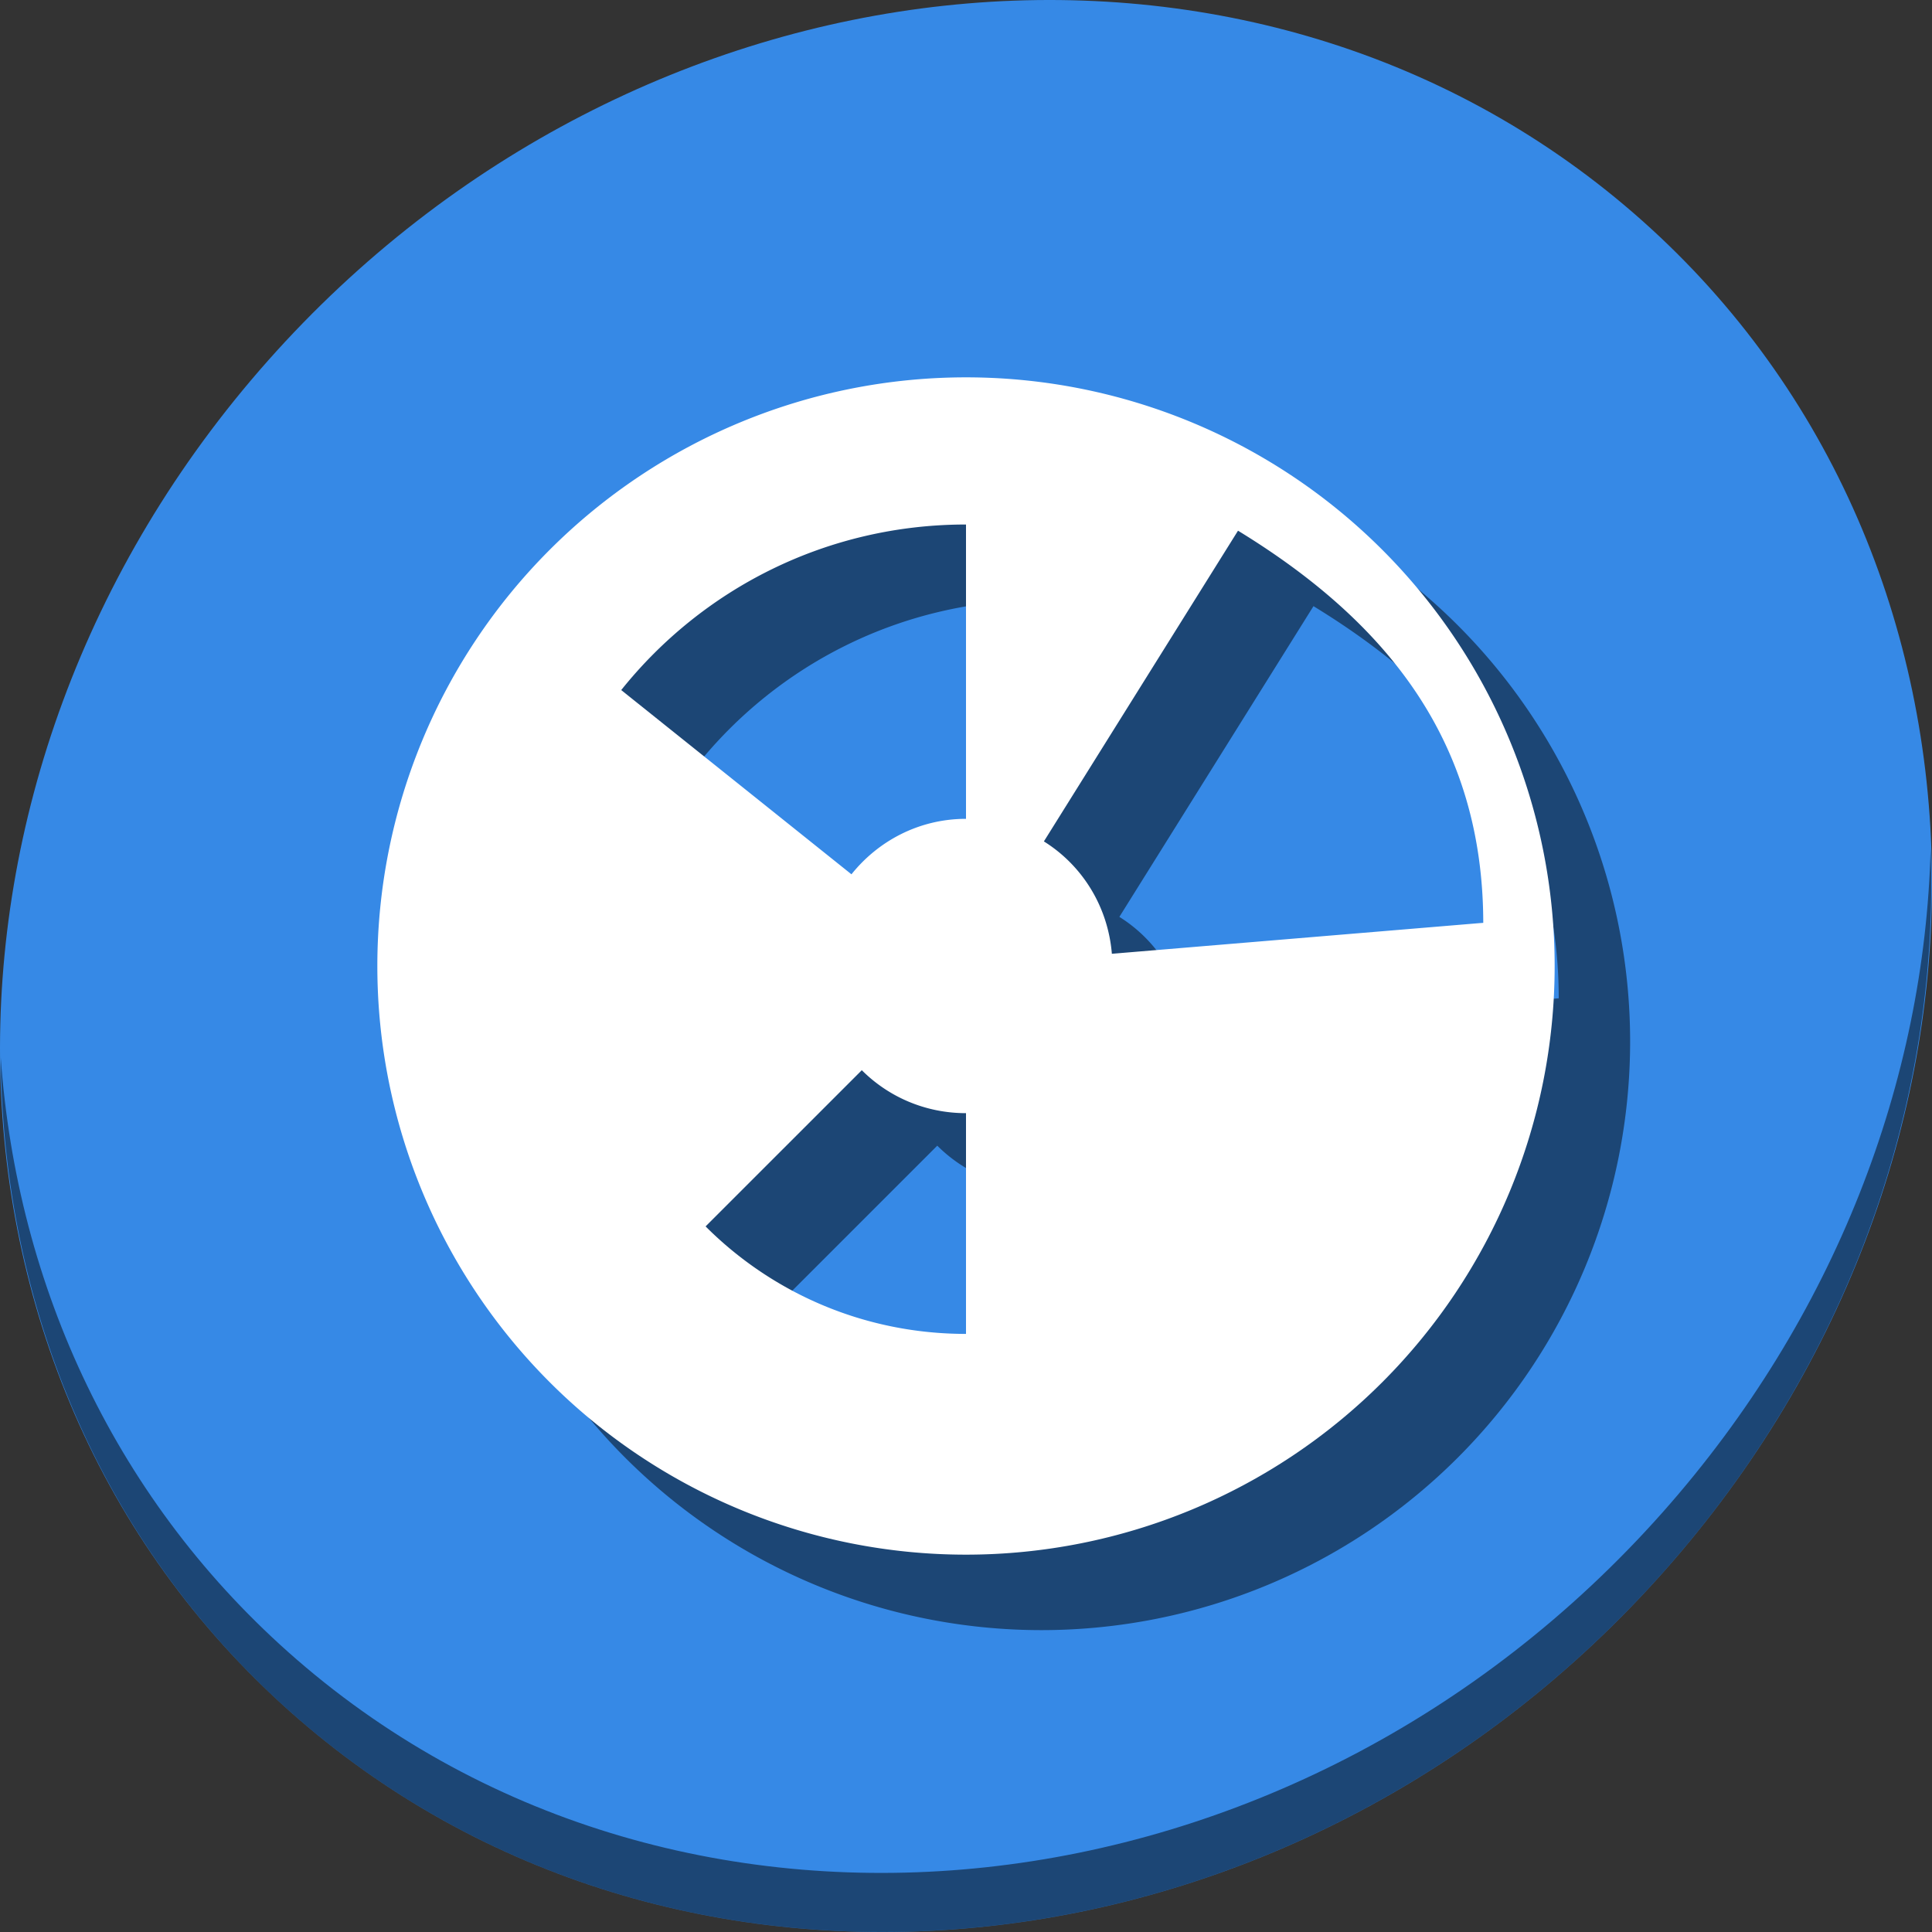 <?xml version="1.0" encoding="UTF-8" standalone="no"?>
<svg
   xmlns:dc="http://purl.org/dc/elements/1.1/"
   xmlns:cc="http://creativecommons.org/ns#"
   xmlns:rdf="http://www.w3.org/1999/02/22-rdf-syntax-ns#"
   xmlns:svg="http://www.w3.org/2000/svg"
   xmlns="http://www.w3.org/2000/svg"
   xmlns:sodipodi="http://sodipodi.sourceforge.net/DTD/sodipodi-0.dtd"
   xmlns:inkscape="http://www.inkscape.org/namespaces/inkscape"
   viewBox="0 0 64 64"
   version="1.1"
   id="svg6"
   sodipodi:docname="office-chart-polar-stacked.svg"
   width="64"
   height="64"
   inkscape:version="0.92.2 5c3e80d, 2017-08-06">
  <rect x="0" y="0" width="64" height="64" fill="#333333" stroke="none"/>
  <sodipodi:namedview
     pagecolor="#ffffff"
     bordercolor="#666666"
     borderopacity="1"
     objecttolerance="10"
     gridtolerance="10"
     guidetolerance="10"
     inkscape:pageopacity="0"
     inkscape:pageshadow="2"
     inkscape:window-width="1366"
     inkscape:window-height="717"
     id="namedview8"
     showgrid="false"
     inkscape:zoom="0.30729167"
     inkscape:cx="1223.4726"
     inkscape:cy="499.70039"
     inkscape:window-x="0"
     inkscape:window-y="24"
     inkscape:window-maximized="1"
     inkscape:current-layer="svg6" />
  <defs
     id="defs3051">
    <style
       type="text/css"
       id="current-color-scheme">
      .ColorScheme-Text {
        color:#4d4d4d;
      }
      </style>
  </defs>
  <g
     id="g857"
     transform="matrix(0.125,0,0,0.125,6.1022918e-8,56)">
    <path
       style="fill:#3689e6;fill-opacity:1;stroke-width:11.11"
       inkscape:connector-curvature="0"
       d="m 432.913,-391.526 c 102.193,88.575 105.827,249.7 8.117,359.899 C 343.32,78.572 181.28,96.101 79.087,7.526 -23.106,-81.049 -26.74,-242.174 70.97,-352.373 168.68,-462.572 330.72,-480.101 432.913,-391.526 Z"
       id="path850" />
    <path
       style="opacity:1;fill:#000000;fill-opacity:0.49;stroke-width:11.11"
       inkscape:connector-curvature="0"
       d="m 511.635,-223.096 c -1.551,61.312 -25.161,124.155 -70.966,175.814 C 342.959,62.917 180.919,80.446 78.726,-8.129 30.827,-49.644 4.497,-107.077 0.194,-167.771 0.799,-101.415 27.117,-37.518 79.079,7.519 181.272,96.094 343.32,78.556 441.022,-31.634 490.727,-87.692 514.027,-156.925 511.635,-223.096 Z"
       id="path852" />
    <path
       inkscape:connector-curvature="0"
       style="opacity:1;fill:#000000;fill-opacity:0.49;stroke:none;stroke-width:25.66;stroke-miterlimit:4;stroke-dasharray:none;stroke-dashoffset:0;stroke-opacity:1"
       d="M 276,-328 A 156,156 0 0 0 120,-172 156,156 0 0 0 276,-16 156,156 0 0 0 432,-172 156,156 0 0 0 276,-328 Z m 0,39 v 29.25 39 9.75 c -12.353,0 -23.22,5.793 -30.355,14.701 L 184.631,-245.125 C 206.037,-271.873 238.922,-289 276,-289 Z m 72.086,1.639 c 40.356,24.67 64.924,56.626 64.994,103.926 l -1.152,0.086 -97.27,8.111 c -1.044,-12.598 -7.886,-23.447 -18.016,-29.781 z m -99.699,142.975 C 255.436,-137.337 265.197,-133 276,-133 v 29.25 29.25 c -27.008,0 -51.389,-10.865 -69.012,-28.488 z"
       id="path851" />
    <path
       id="path841"
       d="M 256,-348 A 156,156 0 0 0 100,-192 156,156 0 0 0 256,-36 156,156 0 0 0 412,-192 156,156 0 0 0 256,-348 Z m 0,39 v 29.25 39 9.75 c -12.353,0 -23.22,5.793 -30.355,14.701 L 164.631,-265.125 C 186.037,-291.873 218.922,-309 256,-309 Z m 72.086,1.639 c 40.356,24.67 64.924,56.626 64.994,103.926 l -1.152,0.086 -97.27,8.111 c -1.044,-12.598 -7.886,-23.447 -18.016,-29.781 z m -99.699,142.975 C 235.436,-157.337 245.197,-153 256,-153 v 29.25 29.25 c -27.008,0 -51.389,-10.865 -69.012,-28.488 z"
       style="opacity:1;fill:#ffffff;fill-opacity:1;stroke:none;stroke-width:25.66;stroke-miterlimit:4;stroke-dasharray:none;stroke-dashoffset:0;stroke-opacity:1"
       inkscape:connector-curvature="0" />
  </g>
</svg>
